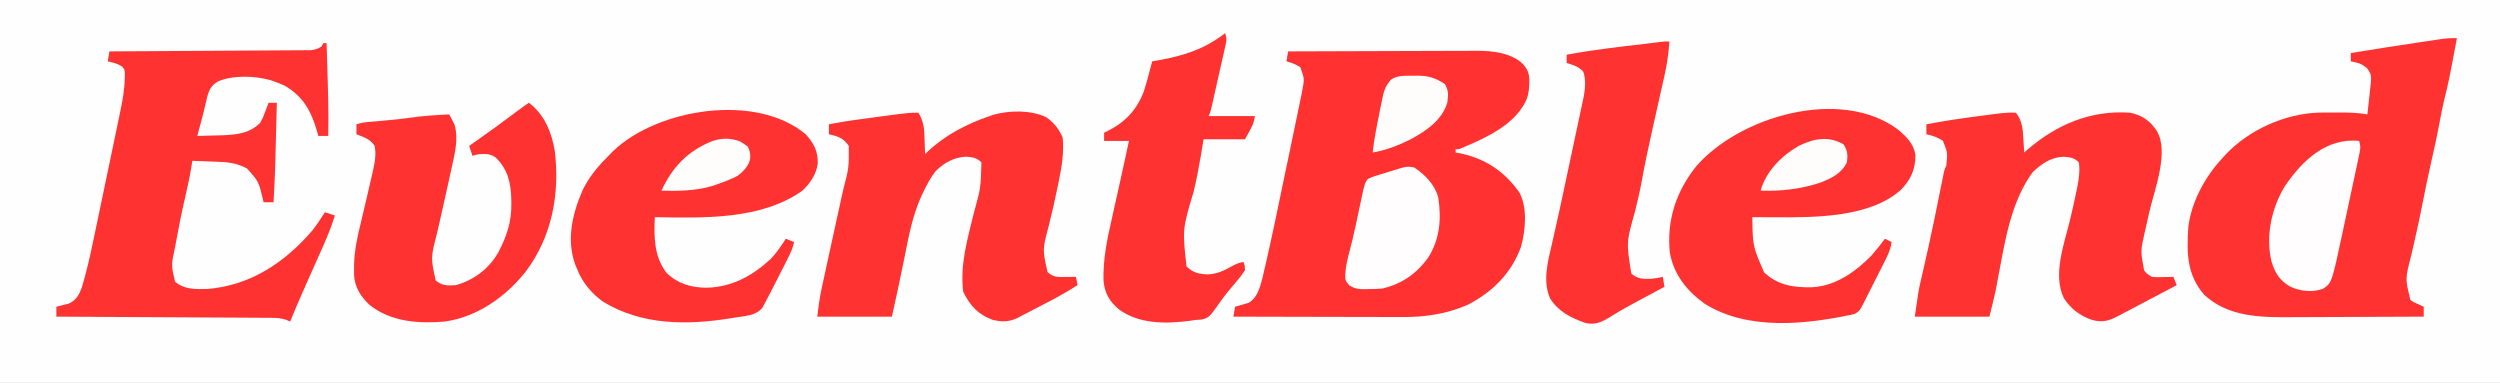 <?xml version="1.0" encoding="UTF-8"?>
<svg version="1.1" xmlns="http://www.w3.org/2000/svg" width="1508" height="231">
<rect width="100%" height="100%" fill="#333333" stroke="none"/>
<path d="M0 0 C497.64 0 995.28 0 1508 0 C1508 76.23 1508 152.46 1508 231 C1010.36 231 512.72 231 0 231 C0 154.77 0 78.54 0 0 Z " fill="#FFFEFE" transform="translate(0,0)"/>
<path d="M0 0 C15.83 -0.07 31.66 -0.123 47.49 -0.155 C54.841 -0.171 62.192 -0.192 69.543 -0.226 C75.956 -0.256 82.368 -0.276 88.78 -0.282 C92.171 -0.286 95.561 -0.295 98.952 -0.317 C102.75 -0.339 106.548 -0.342 110.347 -0.341 C112.007 -0.357 112.007 -0.357 113.701 -0.373 C123.23 -0.336 133.482 0.61 141 7 C144.767 10.912 145.548 13.405 145.5 18.812 C145.304 24.874 144.573 29.097 141 34 C140.56 34.641 140.121 35.281 139.668 35.941 C130.924 47.253 115.859 53.613 103 59 C102.34 59 101.68 59 101 59 C101 59.66 101 60.32 101 61 C102.237 61.227 103.475 61.454 104.75 61.688 C119.534 65.035 130.539 72.603 139.32 84.84 C144.58 94.127 143.173 108.1 140.438 118 C134.659 133.886 122.966 145.484 108 153 C95.522 158.35 82.694 160.322 69.173 160.227 C67.502 160.227 67.502 160.227 65.798 160.228 C62.162 160.227 58.527 160.211 54.891 160.195 C52.352 160.192 49.813 160.189 47.274 160.187 C41.304 160.18 35.333 160.164 29.362 160.144 C22.557 160.122 15.751 160.111 8.946 160.101 C-5.036 160.08 -19.018 160.045 -33 160 C-32.67 158.02 -32.34 156.04 -32 154 C-31.252 153.804 -30.505 153.608 -29.734 153.406 C-28.75 153.107 -27.765 152.808 -26.75 152.5 C-25.288 152.082 -25.288 152.082 -23.797 151.656 C-18.699 148.638 -17.066 142.704 -15.602 137.196 C-15.154 135.323 -14.718 133.448 -14.293 131.57 C-14.046 130.509 -13.798 129.448 -13.543 128.355 C-9.743 111.828 -6.338 95.21 -2.882 78.609 C-2.119 74.946 -1.352 71.283 -0.585 67.62 C0.344 63.182 1.272 58.743 2.199 54.305 C2.456 53.076 2.456 53.076 2.718 51.823 C3.819 46.55 4.912 41.276 6 36 C6.222 34.93 6.222 34.93 6.448 33.839 C6.872 31.787 7.292 29.734 7.71 27.68 C7.949 26.513 8.188 25.347 8.435 24.144 C9.888 16.567 9.888 16.567 7.375 9.562 C4.67 7.783 2.115 6.85 -1 6 C-0.67 4.02 -0.34 2.04 0 0 Z " fill="#FF3131" transform="translate(777,31)"/>
<path d="M0 0 C-4.732 25.325 -4.732 25.325 -7.625 37.17 C-8.84 42.186 -9.81 47.22 -10.72 52.3 C-11.927 58.885 -13.402 65.407 -14.875 71.938 C-17.067 81.667 -19.12 91.411 -21.024 101.201 C-22.213 107.255 -23.497 113.278 -24.867 119.293 C-25.192 120.731 -25.517 122.169 -25.842 123.607 C-26.47 126.383 -27.114 129.156 -27.765 131.927 C-31.184 145.213 -31.184 145.213 -28 158 C-26.073 159.324 -26.073 159.324 -23.875 160.25 C-23.151 160.585 -22.426 160.92 -21.68 161.266 C-20.848 161.629 -20.848 161.629 -20 162 C-20 163.98 -20 165.96 -20 168 C-32.779 168.07 -45.559 168.123 -58.338 168.155 C-64.273 168.171 -70.209 168.192 -76.144 168.226 C-81.882 168.259 -87.62 168.277 -93.359 168.285 C-95.537 168.29 -97.716 168.301 -99.894 168.317 C-118.468 168.451 -137.946 168.262 -152.473 154.766 C-162.997 142.599 -163.019 129.299 -162 114 C-160.202 98.975 -152.145 84.026 -142 73 C-141.251 72.16 -140.502 71.319 -139.73 70.453 C-125.586 55.372 -103.963 45.606 -83.213 44.906 C-79.975 44.866 -76.739 44.864 -73.5 44.875 C-72.398 44.871 -71.296 44.867 -70.16 44.863 C-64.668 44.87 -59.409 45.021 -54 46 C-53.625 43.001 -53.305 40.006 -53 37 C-52.925 36.368 -52.851 35.735 -52.774 35.084 C-52.53 32.975 -52.326 30.864 -52.125 28.75 C-52.039 28.065 -51.954 27.38 -51.865 26.674 C-51.533 22.758 -51.813 21.241 -54.254 18.098 C-56.596 16.309 -57.995 15.295 -60.812 14.688 C-61.864 14.461 -62.916 14.234 -64 14 C-64 12.35 -64 10.7 -64 9 C-50.358 6.763 -36.703 4.621 -23.029 2.589 C-21.514 2.364 -19.999 2.137 -18.485 1.909 C-16.339 1.587 -14.193 1.269 -12.047 0.953 C-10.188 0.677 -10.188 0.677 -8.292 0.396 C-5.48 0.058 -2.826 -0.082 0 0 Z " fill="#FF3232" transform="translate(1482,23)"/>
<path d="M0 0 C0.66 0 1.32 0 2 0 C3.194 38.852 3.194 38.852 3 56 C1.02 56 -0.96 56 -3 56 C-3.346 54.732 -3.346 54.732 -3.699 53.438 C-7.203 41.25 -11.951 32.274 -23.266 25.68 C-25.482 24.633 -27.676 23.777 -30 23 C-30.975 22.664 -30.975 22.664 -31.969 22.32 C-41.291 19.703 -54.333 19.229 -63.34 23.047 C-67.039 25.171 -68.511 27.41 -69.758 31.465 C-70.27 33.472 -70.751 35.487 -71.207 37.508 C-72.102 41.451 -73.133 45.347 -74.188 49.25 C-74.535 50.547 -74.883 51.844 -75.23 53.141 C-75.484 54.084 -75.738 55.028 -76 56 C-72.187 55.918 -68.375 55.805 -64.562 55.688 C-63.493 55.665 -62.424 55.642 -61.322 55.619 C-52.705 55.329 -44.267 54.534 -38 48 C-36.352 45.004 -36.352 45.004 -35.188 41.75 C-34.769 40.672 -34.35 39.595 -33.918 38.484 C-33.464 37.255 -33.464 37.255 -33 36 C-31.35 36 -29.7 36 -28 36 C-28.987 76.827 -28.987 76.827 -30 96 C-31.98 96 -33.96 96 -36 96 C-36.159 95.299 -36.317 94.597 -36.48 93.875 C-39.004 83.439 -39.004 83.439 -45.961 75.656 C-51.058 73.003 -55.685 71.907 -61.422 71.684 C-62.447 71.642 -63.471 71.6 -64.527 71.557 C-65.591 71.517 -66.654 71.478 -67.75 71.438 C-68.829 71.394 -69.908 71.351 -71.02 71.307 C-73.68 71.201 -76.34 71.099 -79 71 C-79.102 71.694 -79.204 72.388 -79.309 73.103 C-80.318 79.825 -81.758 86.387 -83.312 93 C-85.388 101.917 -87.178 110.867 -88.812 119.875 C-89.031 121.057 -89.25 122.239 -89.476 123.457 C-91.739 133.89 -91.739 133.89 -89.438 143.875 C-83.832 148.761 -77.095 148.427 -69.961 148.32 C-44.012 146.222 -23.438 132.513 -6.758 113.215 C-3.92 109.639 -1.415 105.87 1 102 C3.97 102.99 3.97 102.99 7 104 C4.976 110.489 2.509 116.665 -0.273 122.863 C-0.882 124.233 -0.882 124.233 -1.503 125.631 C-2.789 128.526 -4.082 131.42 -5.375 134.312 C-7.072 138.12 -8.767 141.929 -10.461 145.738 C-10.863 146.643 -11.266 147.547 -11.68 148.479 C-14.552 154.947 -17.34 161.441 -20 168 C-20.706 167.676 -21.412 167.351 -22.14 167.017 C-25.214 165.924 -27.511 165.74 -30.764 165.722 C-31.916 165.71 -33.067 165.699 -34.253 165.688 C-35.507 165.686 -36.76 165.683 -38.052 165.681 C-39.393 165.672 -40.733 165.662 -42.074 165.651 C-45.706 165.623 -49.337 165.608 -52.969 165.595 C-56.768 165.58 -60.566 165.553 -64.364 165.527 C-71.554 165.48 -78.743 165.444 -85.932 165.411 C-94.118 165.372 -102.304 165.323 -110.491 165.273 C-127.327 165.169 -144.163 165.08 -161 165 C-161 163.02 -161 161.04 -161 159 C-160.325 158.841 -159.649 158.683 -158.953 158.52 C-158.061 158.286 -157.169 158.053 -156.25 157.812 C-155.368 157.592 -154.487 157.372 -153.578 157.145 C-149.18 155.192 -147.393 152.018 -145.693 147.612 C-145.302 146.293 -144.928 144.97 -144.565 143.643 C-144.358 142.907 -144.15 142.172 -143.935 141.414 C-141.152 131.287 -139.082 120.991 -136.953 110.711 C-136.492 108.51 -136.031 106.309 -135.569 104.108 C-134.611 99.532 -133.656 94.955 -132.706 90.377 C-131.489 84.52 -130.265 78.664 -129.037 72.809 C-127.861 67.194 -126.688 61.577 -125.516 55.961 C-125.293 54.898 -125.071 53.835 -124.842 52.74 C-124.213 49.729 -123.587 46.717 -122.962 43.705 C-122.777 42.821 -122.592 41.938 -122.402 41.028 C-121.045 34.466 -119.864 27.969 -119.75 21.25 C-119.711 19.866 -119.711 19.866 -119.672 18.453 C-119.804 15.974 -119.804 15.974 -121.285 14.246 C-123.934 12.321 -126.855 11.771 -130 11 C-129.67 9.02 -129.34 7.04 -129 5 C-128.047 4.995 -128.047 4.995 -127.075 4.99 C-111.618 4.909 -96.161 4.817 -80.704 4.712 C-73.23 4.662 -65.755 4.616 -58.28 4.578 C-51.766 4.545 -45.251 4.505 -38.736 4.457 C-35.287 4.432 -31.837 4.41 -28.387 4.397 C-24.537 4.381 -20.687 4.351 -16.837 4.319 C-15.692 4.317 -14.547 4.315 -13.367 4.312 C-11.794 4.296 -11.794 4.296 -10.189 4.278 C-9.278 4.273 -8.367 4.267 -7.429 4.262 C-4.824 3.981 -3.202 3.403 -1 2 C-0.67 1.34 -0.34 0.68 0 0 Z " fill="#FF3232" transform="translate(195,26)"/>
<path d="M0 0 C4.044 5.02 4.204 10.529 4.562 16.75 C4.606 17.447 4.649 18.145 4.693 18.863 C4.799 20.575 4.9 22.288 5 24 C5.608 23.455 6.217 22.909 6.844 22.348 C24.583 7.087 45.261 -1.738 69 0 C76.211 1.567 80.986 4.816 85 11 C92.671 23.874 83.313 47.152 80.332 60.457 C80.058 61.694 79.785 62.932 79.502 64.207 C78.973 66.589 78.433 68.969 77.88 71.346 C75.14 83.3 75.14 83.3 77.312 95.062 C79.038 97.216 79.038 97.216 82 99 C85.204 99.242 85.204 99.242 88.688 99.125 C90.457 99.098 90.457 99.098 92.262 99.07 C93.165 99.047 94.069 99.024 95 99 C95.66 100.65 96.32 102.3 97 104 C91.669 106.842 86.324 109.654 80.966 112.446 C78.931 113.512 76.901 114.586 74.874 115.667 C71.696 117.36 68.506 119.026 65.312 120.688 C64.31 121.229 63.308 121.77 62.275 122.327 C56.232 125.434 52.644 126.769 46 125 C38.706 122.562 33.265 118.397 29 112 C21.978 97.86 29.172 79.022 32.655 64.616 C34.018 58.972 35.275 53.313 36.438 47.625 C36.601 46.867 36.764 46.108 36.933 45.327 C37.952 40.298 38.67 35.123 38 30 C35.262 27.086 32.531 26.789 28.688 26.562 C21.143 26.838 15.307 30.838 10 36 C-2.417 53.05 -6.218 75.233 -10 95.5 C-10.496 98.157 -10.997 100.813 -11.5 103.469 C-11.717 104.628 -11.933 105.788 -12.156 106.982 C-13.285 112.356 -14.668 117.673 -16 123 C-30.85 123 -45.7 123 -61 123 C-58.753 107.272 -58.753 107.272 -57.336 101.129 C-57.183 100.455 -57.03 99.781 -56.872 99.086 C-56.545 97.651 -56.217 96.216 -55.886 94.782 C-54.99 90.893 -54.113 86.999 -53.238 83.105 C-53.056 82.294 -52.873 81.482 -52.685 80.646 C-50.132 69.205 -47.834 57.71 -45.527 46.217 C-45.364 45.413 -45.202 44.609 -45.035 43.781 C-44.73 42.272 -44.428 40.763 -44.129 39.253 C-43.112 34.225 -43.112 34.225 -42 32 C-41.172 24.04 -41.172 24.04 -44.062 16.875 C-47.444 14.717 -50.098 13.842 -54 13 C-54 11.02 -54 9.04 -54 7 C-42.996 4.842 -31.929 3.257 -20.812 1.812 C-20.127 1.722 -19.441 1.632 -18.735 1.539 C-16.747 1.278 -14.758 1.024 -12.77 0.77 C-11.61 0.621 -10.451 0.473 -9.257 0.32 C-6.117 0.012 -3.149 -0.221 0 0 Z " fill="#FF3232" transform="translate(1216,68)"/>
<path d="M0 0 C3.245 5.307 3.528 9.833 3.688 15.875 C3.722 16.754 3.756 17.633 3.791 18.539 C3.873 20.692 3.938 22.846 4 25 C4.476 24.527 4.951 24.054 5.441 23.566 C16.231 13.373 29.062 6.803 43 2 C43.773 1.733 44.547 1.466 45.344 1.191 C54.95 -1.487 67.877 -1.698 76.98 2.66 C81.584 5.714 84.879 9.919 87 15 C87.844 23.669 86.579 32.034 84.812 40.5 C84.59 41.614 84.367 42.727 84.138 43.874 C82.479 52.038 80.632 60.156 78.613 68.238 C74.796 82.464 74.796 82.464 77.875 96.125 C81.512 99.334 83.839 99.109 88.625 99.062 C90.408 99.049 90.408 99.049 92.227 99.035 C93.142 99.024 94.057 99.012 95 99 C95.33 100.65 95.66 102.3 96 104 C88.675 108.7 81.114 112.749 73.365 116.695 C71.827 117.483 70.294 118.281 68.766 119.087 C66.533 120.265 64.286 121.412 62.035 122.555 C61.363 122.916 60.691 123.277 59.998 123.65 C54.77 126.241 50.665 126.274 45 125 C35.912 121.766 31.21 116.421 27 108 C25.012 91.626 29.599 76.062 33.485 60.313 C37.591 45.299 37.591 45.299 38 30 C35.313 27.139 32.592 26.775 28.812 26.5 C21.615 26.787 15.397 30.182 10.375 35.25 C7.215 39.21 5.006 43.583 2.812 48.125 C2.491 48.787 2.17 49.448 1.839 50.13 C-3.601 62.022 -5.973 74.998 -8.5 87.75 C-10.859 99.536 -13.392 111.264 -16 123 C-30.85 123 -45.7 123 -61 123 C-60.33 116.972 -59.548 111.289 -58.25 105.41 C-58.076 104.604 -57.902 103.798 -57.722 102.967 C-57.347 101.234 -56.97 99.5 -56.591 97.767 C-55.99 95.017 -55.396 92.266 -54.803 89.514 C-52.907 80.722 -50.989 71.936 -49.045 63.155 C-48.205 59.352 -47.372 55.547 -46.54 51.742 C-46.142 49.93 -45.74 48.119 -45.333 46.308 C-41.928 33.276 -41.928 33.276 -42 20 C-45.248 15.275 -48.638 14.157 -54 13 C-54 11.02 -54 9.04 -54 7 C-44.793 5.158 -35.515 3.927 -26.209 2.713 C-23.609 2.373 -21.01 2.027 -18.41 1.68 C-16.745 1.461 -15.079 1.242 -13.414 1.023 C-12.643 0.92 -11.872 0.817 -11.078 0.711 C-7.362 0.231 -3.749 -0.121 0 0 Z " fill="#FF3232" transform="translate(554,68)"/>
<path d="M0 0 C5.117 4.387 9.451 8.464 10.547 15.414 C10.464 23.941 8.024 29.726 2.199 35.973 C-16.189 53.135 -50.123 53.099 -73.602 52.949 C-74.992 52.944 -76.383 52.94 -77.773 52.936 C-81.133 52.924 -84.492 52.908 -87.852 52.887 C-87.596 70.392 -87.596 70.392 -80.727 86.199 C-72.375 94.006 -62.998 95.364 -52.031 95.164 C-37.663 94.508 -25.591 85.832 -15.852 75.887 C-13.063 72.64 -10.413 69.315 -7.852 65.887 C-6.532 66.547 -5.212 67.207 -3.852 67.887 C-4.475 72.896 -6.675 76.958 -8.93 81.398 C-9.338 82.208 -9.747 83.017 -10.167 83.851 C-11.032 85.557 -11.899 87.26 -12.77 88.962 C-14.098 91.568 -15.403 94.185 -16.707 96.803 C-17.551 98.46 -18.396 100.117 -19.242 101.773 C-19.822 102.948 -19.822 102.948 -20.414 104.147 C-23.194 109.493 -23.194 109.493 -26.256 111.327 C-55.281 117.587 -90.245 121.531 -116.539 105.137 C-127.29 97.463 -135.258 87.517 -137.609 74.223 C-139.609 54.933 -133.81 37.349 -121.754 22.262 C-95.771 -7.799 -34.85 -25.827 0 0 Z " fill="#FF3232" transform="translate(1144.852,78.113)"/>
<path d="M0 0 C5.006 5.543 7.379 10.069 7.281 17.594 C6.553 23.822 2.604 29.858 -2 34 C-26.936 51.78 -61.797 50.458 -91 50 C-91.548 61.853 -91.562 73.59 -84 83.5 C-77.413 90.073 -69.211 92.457 -60.062 92.562 C-44.558 92.255 -32.312 85.498 -21.082 75.199 C-17.56 71.479 -14.748 67.311 -12 63 C-10.35 63.66 -8.7 64.32 -7 65 C-7.69 68.332 -8.925 71.108 -10.441 74.148 C-10.939 75.148 -11.436 76.147 -11.949 77.177 C-14.615 82.461 -17.294 87.737 -20 93 C-20.413 93.812 -20.827 94.624 -21.252 95.461 C-22.271 97.445 -23.315 99.413 -24.375 101.375 C-24.94 102.435 -25.504 103.494 -26.086 104.586 C-29.992 109.513 -36.847 109.62 -42.75 110.562 C-43.498 110.688 -44.245 110.814 -45.016 110.943 C-71.366 115.252 -98.817 115.245 -122.203 101.016 C-129.319 95.887 -134.864 89.204 -138 81 C-138.296 80.312 -138.593 79.623 -138.898 78.914 C-144.571 63.667 -140.711 47.854 -134.496 33.535 C-130.299 25.029 -124.676 18.599 -118 12 C-117.343 11.332 -116.685 10.665 -116.008 9.977 C-89.053 -15.59 -29.901 -25.05 0 0 Z " fill="#FF3232" transform="translate(486,81)"/>
<path d="M0 0 C9.408 6.906 13.91 18.12 15.703 29.415 C18.69 55.392 13.924 80.831 -2 102 C-14.232 117.221 -31.24 129.32 -51 132 C-66.801 133.275 -83.042 132.143 -96 122 C-101.263 117.141 -104.986 111.296 -105.425 104.012 C-105.446 102.57 -105.444 101.129 -105.422 99.688 C-105.415 98.907 -105.408 98.126 -105.401 97.322 C-105.176 88.623 -103.314 80.418 -101.25 72 C-100.897 70.5 -100.545 69 -100.195 67.5 C-99.497 64.514 -98.791 61.53 -98.078 58.547 C-96.945 53.786 -95.844 49.017 -94.766 44.242 C-94.595 43.503 -94.425 42.763 -94.25 42.001 C-93.066 36.717 -91.896 31.386 -93 26 C-95.611 21.927 -99.623 20.684 -104 19 C-104 17.02 -104 15.04 -104 13 C-101.293 12.098 -99.236 11.764 -96.422 11.535 C-95.063 11.42 -95.063 11.42 -93.676 11.302 C-92.711 11.223 -91.745 11.144 -90.75 11.062 C-84.18 10.5 -77.652 9.874 -71.125 8.938 C-63.436 7.846 -55.75 7.387 -48 7 C-47.308 8.278 -46.648 9.574 -46 10.875 C-45.629 11.594 -45.258 12.314 -44.875 13.055 C-42.248 21.896 -44.763 30.992 -46.688 39.75 C-46.959 41.021 -47.23 42.292 -47.509 43.602 C-49.176 51.373 -50.916 59.127 -52.688 66.875 C-52.891 67.765 -53.095 68.656 -53.304 69.573 C-53.598 70.859 -53.598 70.859 -53.898 72.172 C-54.085 72.99 -54.272 73.808 -54.464 74.65 C-54.809 76.165 -55.156 77.679 -55.505 79.193 C-59.199 93.434 -59.199 93.434 -56.188 107.188 C-52.313 110.397 -48.881 110.387 -44 110 C-32.995 106.863 -24.08 100.142 -18.402 90.203 C-13.358 80.437 -10.443 72.171 -10.562 61.125 C-10.569 60.156 -10.576 59.188 -10.583 58.189 C-10.807 48.25 -12.721 40.097 -20 33 C-23.267 30.681 -26.058 30.754 -30 31 C-32.266 31.439 -32.266 31.439 -34 32 C-34.99 29.03 -34.99 29.03 -36 26 C-34.958 25.273 -33.917 24.546 -32.844 23.797 C-23.838 17.487 -14.961 11.038 -6.195 4.398 C-4.17 2.878 -2.107 1.405 0 0 Z " fill="#FF3232" transform="translate(319,62)"/>
<path d="M0 0 C1.088 3.265 0.918 4.289 0.18 7.551 C-0.024 8.467 -0.227 9.383 -0.437 10.327 C-0.664 11.312 -0.891 12.298 -1.125 13.312 C-1.352 14.324 -1.579 15.336 -1.813 16.378 C-2.292 18.505 -2.775 20.632 -3.261 22.758 C-3.989 25.951 -4.703 29.147 -5.414 32.344 C-5.859 34.333 -6.304 36.323 -6.75 38.312 C-6.96 39.255 -7.171 40.197 -7.387 41.167 C-7.683 42.471 -7.683 42.471 -7.984 43.801 C-8.243 44.948 -8.243 44.948 -8.507 46.118 C-9 48 -9 48 -10 50 C-0.76 50 8.48 50 18 50 C17 55 17 55 12 64 C3.75 64 -4.5 64 -13 64 C-13.578 67.444 -14.155 70.889 -14.75 74.438 C-15.968 81.554 -17.275 88.613 -19 95.625 C-25.77 118.274 -25.77 118.274 -23.312 140.625 C-19.729 144.306 -16.002 145.317 -10.938 145.5 C-4.984 145.427 -0.749 143.294 4.371 140.41 C6.649 139.188 8.48 138.471 11 138 C11.832 140.062 11.832 140.062 12 143 C10.318 145.56 8.683 147.709 6.688 150 C5.57 151.325 4.454 152.652 3.34 153.98 C2.776 154.647 2.213 155.314 1.632 156.001 C0.091 157.888 -1.34 159.812 -2.746 161.801 C-9.66 171.559 -9.66 171.559 -14.188 172.75 C-15.446 172.833 -16.704 172.915 -18 173 C-19.034 173.165 -20.068 173.33 -21.133 173.5 C-35.695 175.383 -51.824 175.608 -64.094 166.605 C-69.848 161.76 -72.623 156.887 -73.36 149.292 C-73.709 136.365 -71.184 124.357 -68.312 111.812 C-67.871 109.825 -67.432 107.838 -66.994 105.85 C-66.122 101.902 -65.241 97.957 -64.35 94.014 C-62.924 87.687 -61.542 81.35 -60.168 75.012 C-59.95 74.007 -59.732 73.002 -59.508 71.967 C-59.005 69.644 -58.502 67.322 -58 65 C-62.95 65 -67.9 65 -73 65 C-73 63.35 -73 61.7 -73 60 C-71.948 59.507 -71.948 59.507 -70.875 59.004 C-60.19 53.647 -53.214 46.242 -49 35 C-47.13 29.056 -45.545 23.036 -44 17 C-42.719 16.781 -41.437 16.562 -40.117 16.336 C-24.958 13.612 -12.361 9.626 0 0 Z " fill="#FF3232" transform="translate(739,20)"/>
<path d="M0 0 C-0.508 7.14 -1.459 13.966 -3.062 20.938 C-3.381 22.367 -3.381 22.367 -3.707 23.826 C-4.465 27.219 -5.232 30.609 -6 34 C-7.361 40.04 -8.713 46.082 -10.062 52.125 C-10.325 53.299 -10.325 53.299 -10.593 54.496 C-12.776 64.259 -14.841 74.023 -16.629 83.867 C-17.757 89.986 -19.151 96.019 -20.625 102.062 C-26.014 121.133 -26.014 121.133 -23 140 C-19.272 143.277 -15.901 143.33 -11.16 143.172 C-8.715 142.977 -6.376 142.613 -4 142 C-3.67 143.98 -3.34 145.96 -3 148 C-4.071 148.573 -4.071 148.573 -5.165 149.158 C-7.882 150.613 -10.597 152.071 -13.313 153.529 C-15.12 154.497 -16.929 155.463 -18.738 156.428 C-24.367 159.44 -29.922 162.503 -35.328 165.9 C-40.467 169.089 -44.419 171.163 -50.496 169.871 C-59.334 166.796 -66.851 163.08 -72 155 C-76.475 144.688 -73.487 133.243 -71.027 122.781 C-70.71 121.39 -70.395 119.998 -70.08 118.605 C-69.58 116.391 -69.08 114.177 -68.575 111.964 C-66.572 103.171 -64.692 94.352 -62.816 85.531 C-62.642 84.711 -62.468 83.892 -62.288 83.047 C-61.402 78.883 -60.519 74.719 -59.636 70.555 C-58.912 67.141 -58.184 63.728 -57.451 60.316 C-56.548 56.105 -55.652 51.893 -54.762 47.679 C-54.427 46.099 -54.09 44.521 -53.749 42.943 C-53.278 40.756 -52.817 38.567 -52.358 36.377 C-52.095 35.141 -51.831 33.905 -51.56 32.632 C-50.799 27.697 -50.299 22.971 -52 18.188 C-54.921 14.993 -57.888 14.281 -62 13 C-62 11.35 -62 9.7 -62 8 C-46.247 5.075 -30.357 3.27 -14.452 1.409 C-11.697 1.083 -8.946 0.74 -6.195 0.383 C-3 0 -3 0 0 0 Z " fill="#FF3232" transform="translate(1007,25)"/>
<path d="M0 0 C1.224 3.671 0.681 5.454 -0.124 9.225 C-0.395 10.51 -0.665 11.796 -0.944 13.12 C-1.249 14.528 -1.554 15.936 -1.859 17.344 C-2.168 18.793 -2.476 20.242 -2.784 21.691 C-3.431 24.735 -4.084 27.778 -4.741 30.82 C-5.577 34.691 -6.403 38.563 -7.226 42.436 C-7.863 45.434 -8.504 48.432 -9.146 51.429 C-9.451 52.855 -9.756 54.28 -10.06 55.706 C-16.45 85.628 -16.45 85.628 -21.777 89.188 C-28.18 91.528 -35.33 90.721 -41.438 87.938 C-47.918 84.209 -50.604 79.852 -52.812 72.812 C-56.472 57.635 -52.872 40.602 -44.812 27.375 C-34.451 12.043 -19.849 -2.016 0 0 Z " fill="#FFFDFD" transform="translate(1423,85)"/>
<path d="M0 0 C6.589 4.311 12.54 10.4 14.566 18.172 C16.563 31.197 15.542 43.285 8.355 54.586 C1.218 64.285 -7.284 70.174 -19 73 C-21.881 73.309 -24.729 73.37 -27.625 73.375 C-28.731 73.412 -28.731 73.412 -29.859 73.449 C-33.537 73.469 -35.798 73.119 -38.988 71.242 C-41.199 68.779 -41.659 67.994 -41.562 64.75 C-41.294 59.821 -40.204 55.215 -38.921 50.459 C-37.547 45.334 -36.36 40.18 -35.246 34.992 C-35.016 33.922 -35.016 33.922 -34.781 32.831 C-34.155 29.91 -33.531 26.989 -32.915 24.066 C-32.477 21.985 -32.032 19.907 -31.586 17.828 C-31.329 16.61 -31.071 15.392 -30.806 14.138 C-29.525 9.15 -29.525 9.15 -28 7 C-25.849 5.903 -25.849 5.903 -23.203 5.078 C-21.765 4.624 -21.765 4.624 -20.297 4.16 C-19.291 3.86 -18.286 3.559 -17.25 3.25 C-16.26 2.934 -15.27 2.618 -14.25 2.293 C-4.36 -0.761 -4.36 -0.761 0 0 Z " fill="#FFFDFD" transform="translate(853,101)"/>
<path d="M0 0 C1.244 -0.024 1.244 -0.024 2.514 -0.049 C9.096 -0.054 13.587 1.246 19.125 4.938 C21.568 8.651 21.377 12.003 20.688 16.312 C17.359 26.987 7.973 33.241 -1.414 38.36 C-8.54 41.933 -16.445 44.996 -24.312 46.312 C-23.514 38.7 -22.016 31.249 -20.5 23.75 C-20.128 21.817 -20.128 21.817 -19.748 19.846 C-17.255 7.547 -17.255 7.547 -13.312 2.312 C-9.014 -0.349 -4.912 -0.019 0 0 Z " fill="#FFFCFC" transform="translate(852.312,45.688)"/>
<path d="M0 0 C1.268 0.835 1.268 0.835 2.562 1.688 C3.491 2.275 3.491 2.275 4.438 2.875 C5.97 5.345 6.223 7.625 6.086 10.5 C5.003 15.027 2.153 17.879 -1.438 20.688 C-5.323 22.736 -9.283 24.275 -13.438 25.688 C-14.404 26.038 -15.371 26.389 -16.367 26.75 C-26.367 29.803 -37.068 30.002 -47.438 29.688 C-40.975 15.469 -31.107 5.291 -16.438 -0.312 C-10.953 -2.141 -5.392 -2.059 0 0 Z " fill="#FFFCFC" transform="translate(446.438,85.312)"/>
<path d="M0 0 C2.419 3.629 2.72 6.774 2 11 C-1.29 17.775 -7.264 20.533 -14.055 23.199 C-25.832 27.072 -37.644 28.407 -50 28 C-46.776 16.393 -37.256 6.838 -27 1 C-17.738 -3.497 -9.253 -5.099 0 0 Z " fill="#FFFCFC" transform="translate(1112,87)"/>
</svg>

